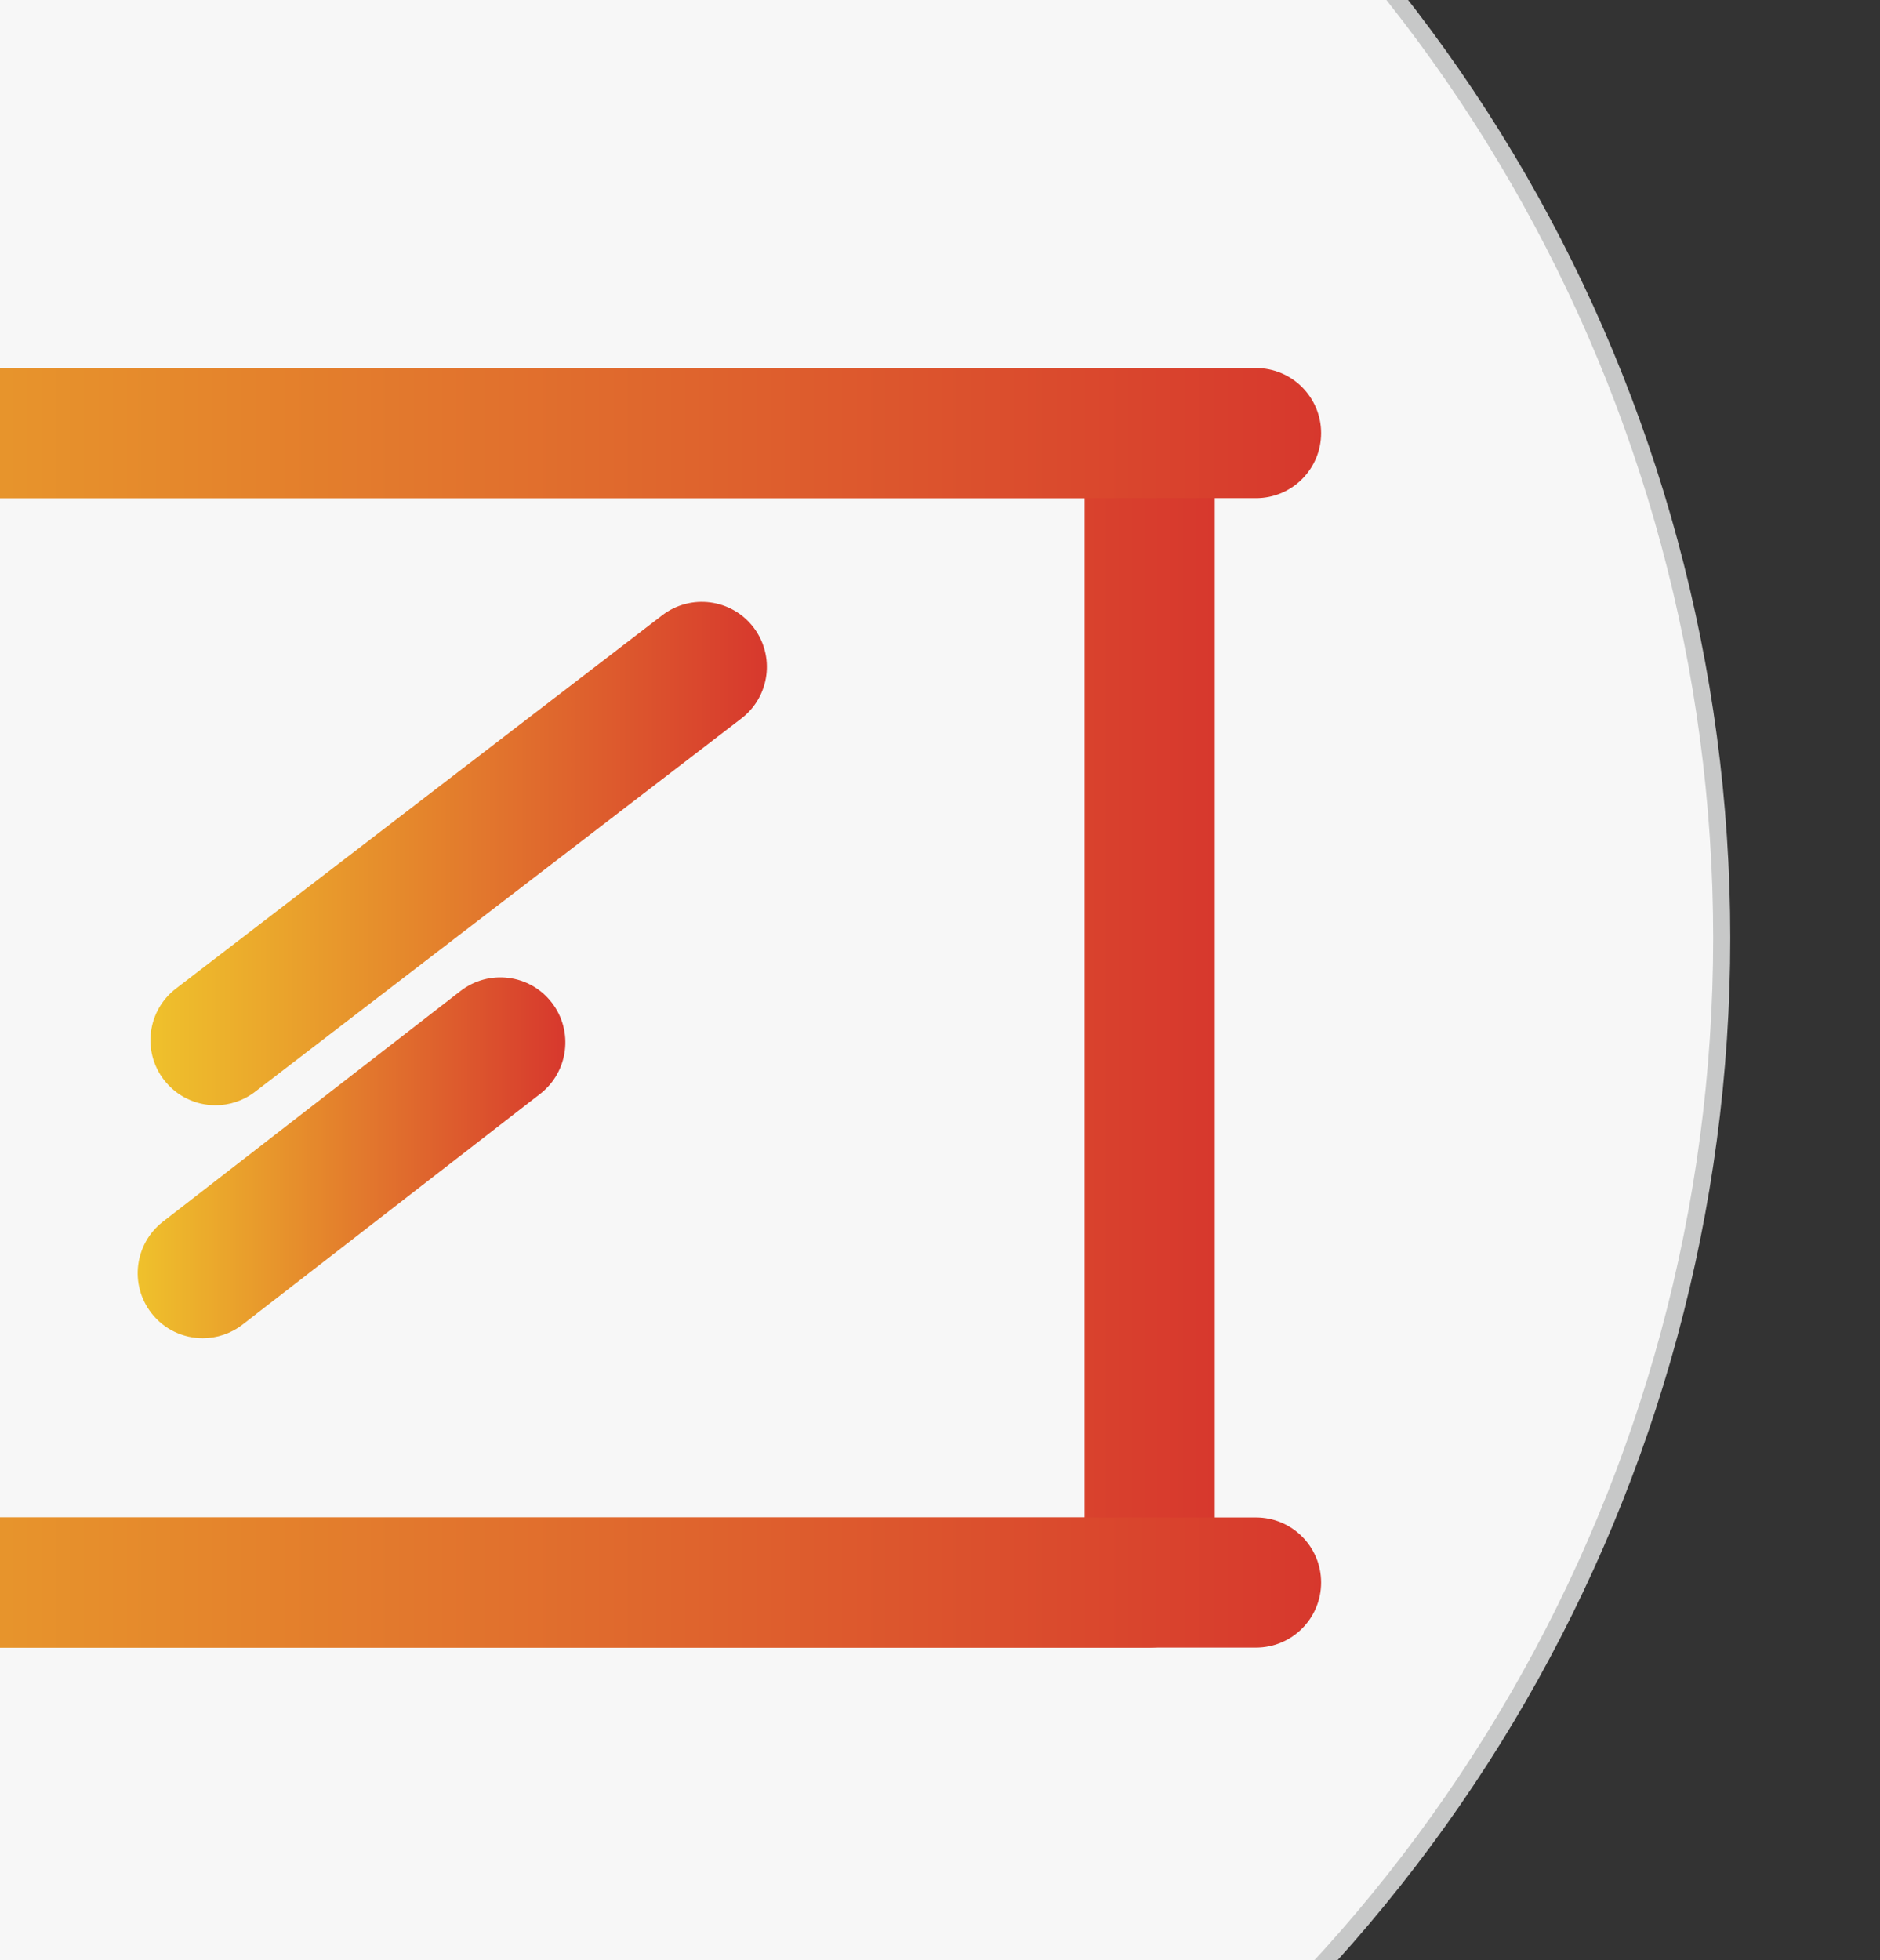 <?xml version="1.0" encoding="utf-8"?>
<!-- Generator: Adobe Illustrator 16.0.0, SVG Export Plug-In . SVG Version: 6.00 Build 0)  -->
<!DOCTYPE svg PUBLIC "-//W3C//DTD SVG 1.1//EN" "http://www.w3.org/Graphics/SVG/1.1/DTD/svg11.dtd">
<svg version="1.1" id="图层_1" xmlns="http://www.w3.org/2000/svg" xmlns:xlink="http://www.w3.org/1999/xlink" x="0px" y="0px"
	 width="110px" height="114.667px" viewBox="0 0 110 114.667" enable-background="new 0 0 110 114.667" xml:space="preserve">
<rect x="0" y="0" width="110" height="114.667" fill="#333333" stroke="none"/>
<g>
	<g>
		<circle fill="#F7F7F7" stroke="#C7C8C8" stroke-miterlimit="10" cx="11.939" cy="54.875" r="88.8"/>
	</g>
</g>
<linearGradient id="SVGID_1_" gradientUnits="userSpaceOnUse" x1="-31.227" y1="54.763" x2="70.936" y2="54.763" gradientTransform="matrix(1 0 0 -1 0.14 113.722)">
	<stop  offset="0" style="stop-color:#EFC12C"/>
	<stop  offset="1" style="stop-color:#D7382D"/>
</linearGradient>
<path fill="url(#SVGID_1_)" d="M67.269,96.389h-94.55c-2.103,0-3.806-1.705-3.806-3.806V25.335c0-2.101,1.703-3.806,3.806-3.806
	h94.55c2.104,0,3.807,1.705,3.807,3.806v67.249C71.075,94.684,69.373,96.389,67.269,96.389z M-23.476,88.777h86.938V29.141h-86.938
	V88.777z"/>
<linearGradient id="SVGID_2_" gradientUnits="userSpaceOnUse" x1="-37.449" y1="88.384" x2="77.16" y2="88.384" gradientTransform="matrix(1 0 0 -1 0.14 113.722)">
	<stop  offset="0" style="stop-color:#EFC12C"/>
	<stop  offset="1" style="stop-color:#D7382D"/>
</linearGradient>
<path fill="url(#SVGID_2_)" d="M73.493,29.143H-33.502c-2.102,0-3.806-1.705-3.806-3.806s1.704-3.806,3.806-3.806H73.493
	c2.102,0,3.807,1.705,3.807,3.806S75.595,29.143,73.493,29.143z"/>
<linearGradient id="SVGID_3_" gradientUnits="userSpaceOnUse" x1="-37.449" y1="21.139" x2="77.16" y2="21.139" gradientTransform="matrix(1 0 0 -1 0.14 113.722)">
	<stop  offset="0" style="stop-color:#EFC12C"/>
	<stop  offset="1" style="stop-color:#D7382D"/>
</linearGradient>
<path fill="url(#SVGID_3_)" d="M73.493,96.389H-33.502c-2.102,0-3.806-1.705-3.806-3.806c0-2.103,1.704-3.808,3.806-3.808H73.493
	c2.102,0,3.807,1.705,3.807,3.808C77.3,94.684,75.595,96.389,73.493,96.389z"/>
<linearGradient id="SVGID_4_" gradientUnits="userSpaceOnUse" x1="8.663" y1="63.788" x2="44.73" y2="63.788" gradientTransform="matrix(1 0 0 -1 0.14 113.722)">
	<stop  offset="0" style="stop-color:#EFC12C"/>
	<stop  offset="1" style="stop-color:#D7382D"/>
</linearGradient>
<path fill="url(#SVGID_4_)" d="M12.61,64.66c-1.142,0-2.272-0.514-3.021-1.49c-1.279-1.666-0.965-4.055,0.703-5.334l28.454-21.84
	c1.665-1.279,4.056-0.966,5.337,0.701c1.279,1.667,0.966,4.056-0.704,5.334l-28.455,21.84C14.234,64.401,13.419,64.66,12.61,64.66z"
	/>
<linearGradient id="SVGID_5_" gradientUnits="userSpaceOnUse" x1="7.916" y1="45.989" x2="32.939" y2="45.989" gradientTransform="matrix(1 0 0 -1 0.14 113.722)">
	<stop  offset="0" style="stop-color:#EFC12C"/>
	<stop  offset="1" style="stop-color:#D7382D"/>
</linearGradient>
<path fill="url(#SVGID_5_)" d="M11.864,78.287c-1.136,0-2.261-0.504-3.01-1.475c-1.287-1.659-0.984-4.051,0.676-5.34l17.413-13.495
	c1.66-1.287,4.054-0.989,5.34,0.676c1.286,1.661,0.983,4.052-0.677,5.341L14.192,77.49C13.499,78.026,12.68,78.287,11.864,78.287z"
	/>
</svg>
